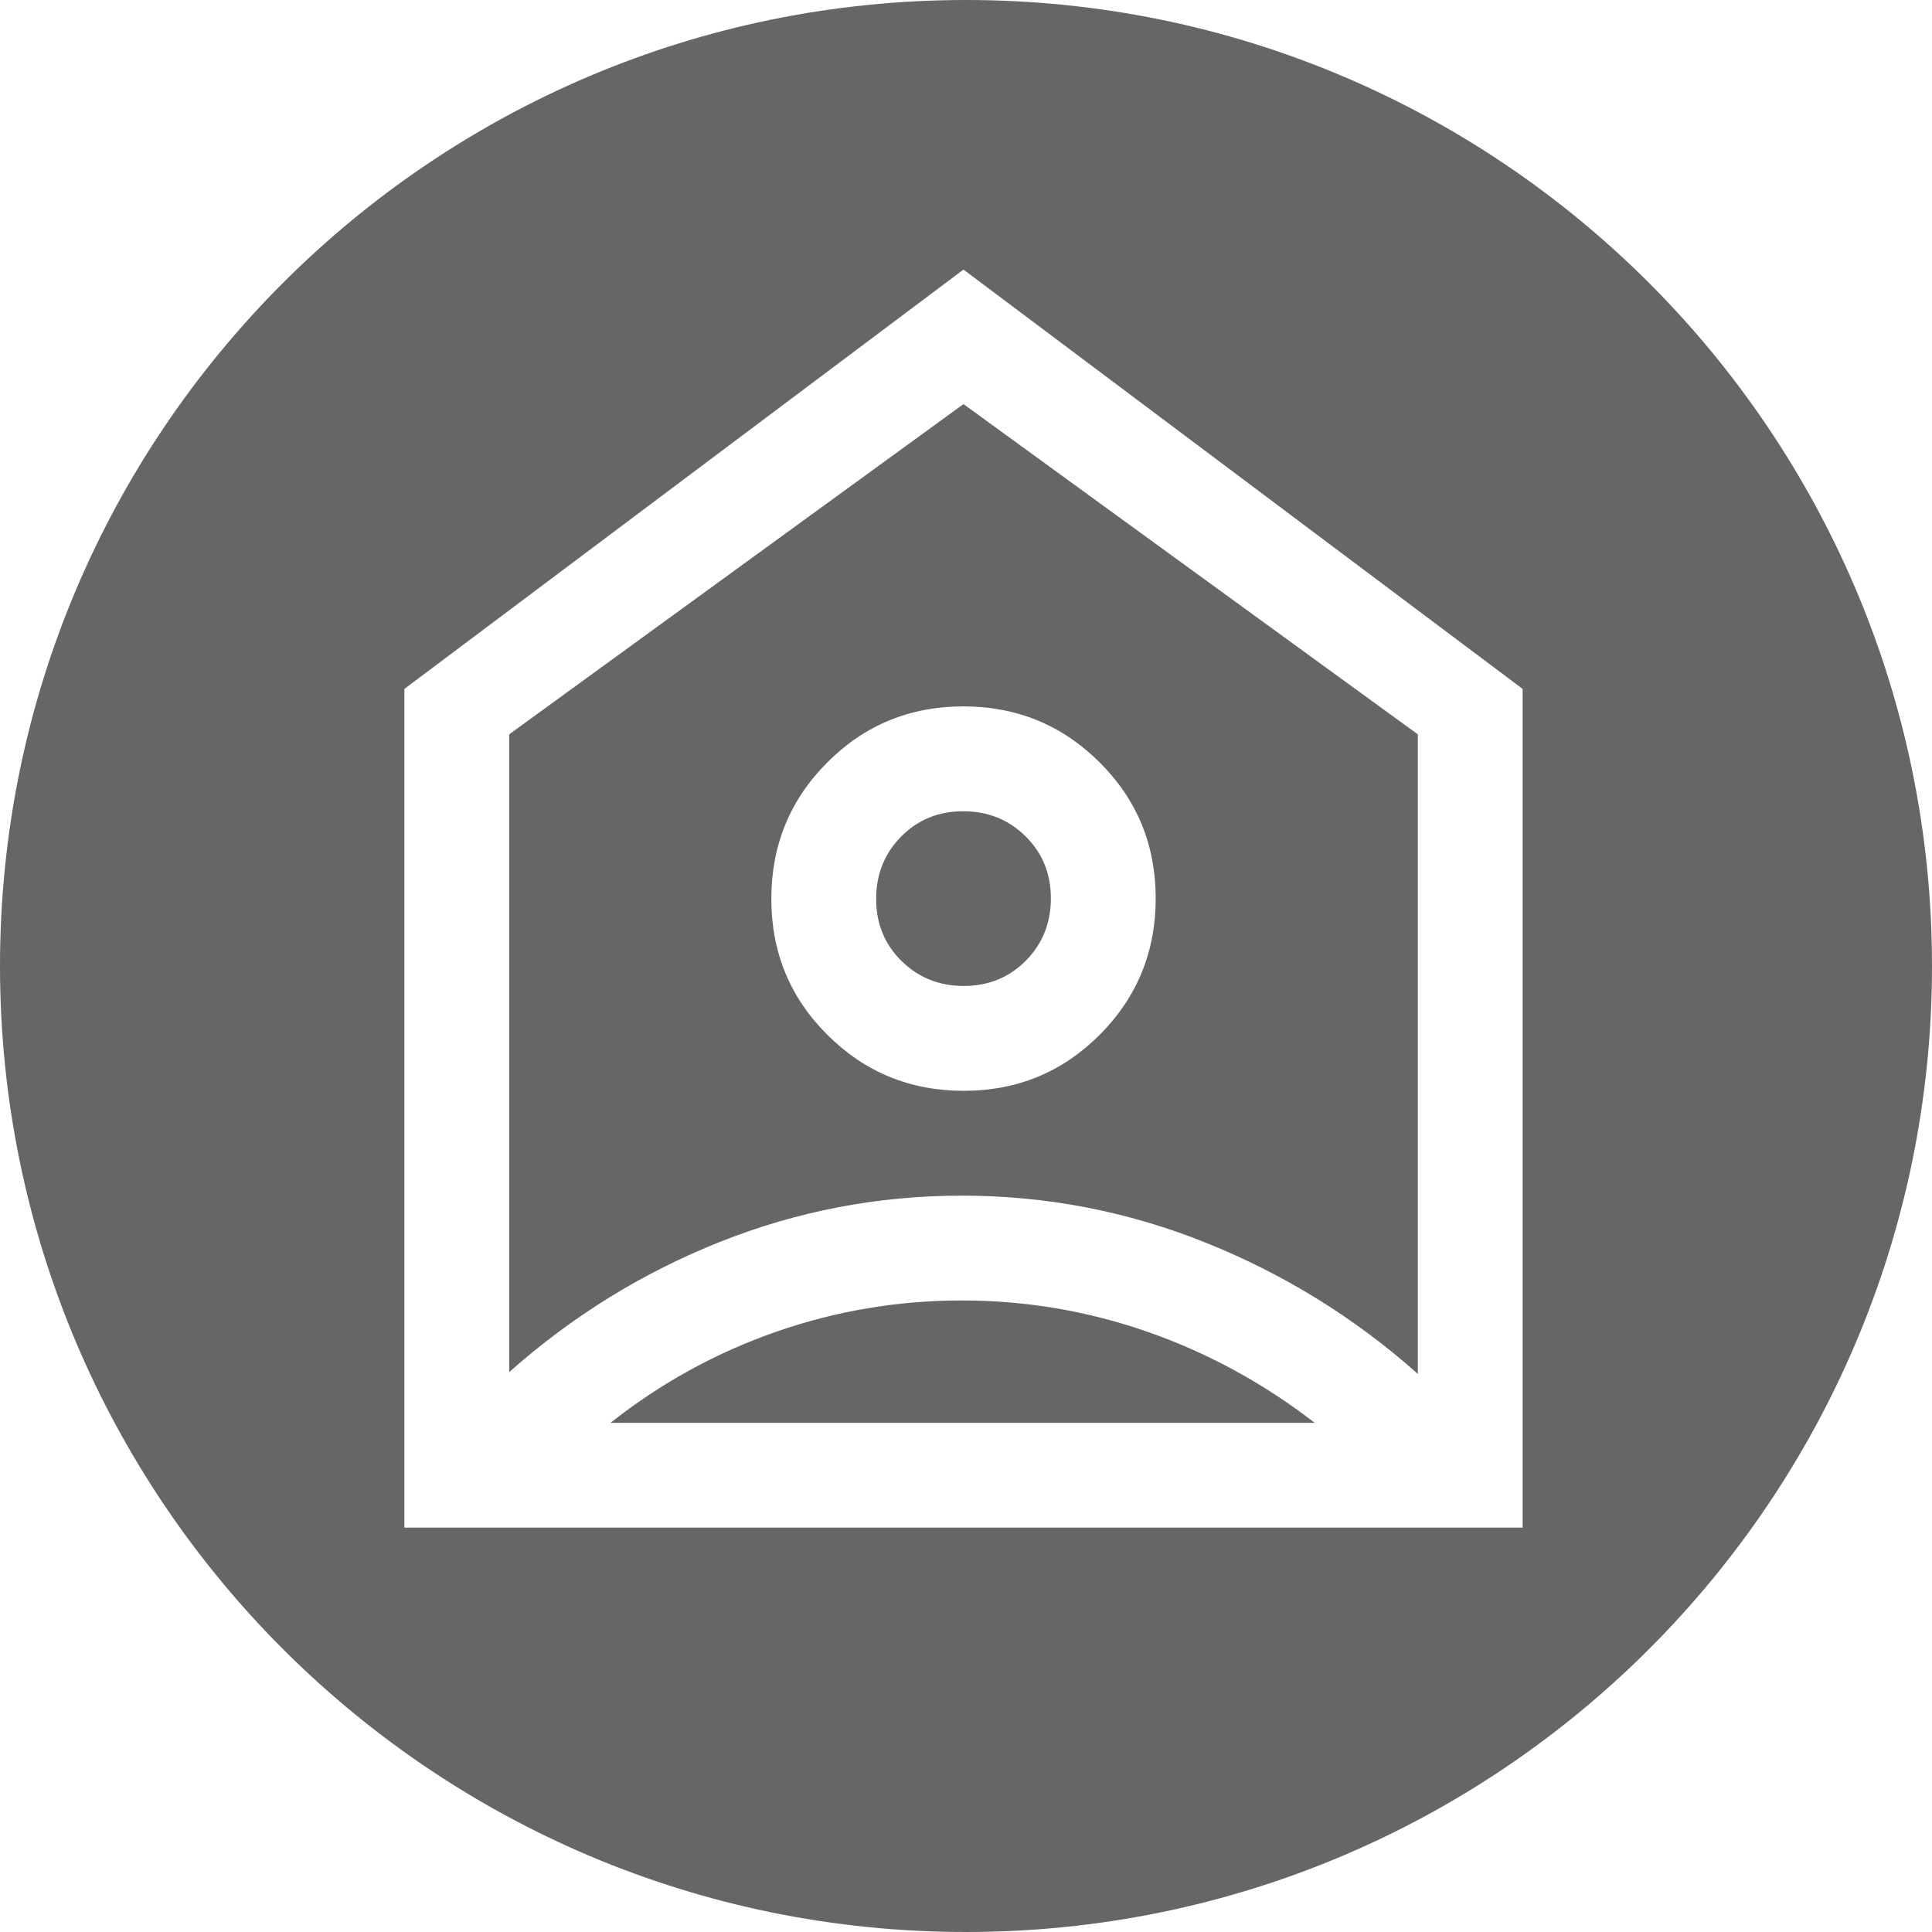 <svg width="43" height="43" viewBox="0 0 43 43" fill="none" xmlns="http://www.w3.org/2000/svg">
<path fill-rule="evenodd" clip-rule="evenodd" d="M21.5 43C33.374 43 43 33.374 43 21.5C43 9.626 33.374 0 21.5 0C9.626 0 0 9.626 0 21.5C0 33.374 9.626 43 21.5 43ZM33.889 15.333L21.444 6L9 15.333V34H33.889V15.333ZM24.478 23.029C23.648 23.861 22.639 24.278 21.449 24.278C20.259 24.278 19.248 23.863 18.416 23.033C17.583 22.204 17.167 21.194 17.167 20.005C17.167 18.815 17.581 17.804 18.411 16.971C19.241 16.139 20.25 15.722 21.44 15.722C22.629 15.722 23.64 16.137 24.473 16.967C25.306 17.796 25.722 18.806 25.722 19.995C25.722 21.185 25.307 22.196 24.478 23.029ZM20.064 21.387C20.44 21.759 20.902 21.944 21.451 21.944C22 21.944 22.46 21.756 22.832 21.381C23.203 21.005 23.389 20.542 23.389 19.993C23.389 19.444 23.201 18.984 22.825 18.613C22.449 18.241 21.987 18.056 21.438 18.056C20.889 18.056 20.428 18.244 20.057 18.619C19.686 18.995 19.5 19.458 19.5 20.007C19.5 20.556 19.688 21.016 20.064 21.387ZM17.264 29.644C18.599 29.178 19.98 28.944 21.406 28.944C22.831 28.944 24.212 29.178 25.547 29.644C26.882 30.111 28.12 30.785 29.261 31.667H13.589C14.704 30.785 15.929 30.111 17.264 29.644ZM11.333 30.539V16.344L21.444 8.994L31.556 16.344V30.578C30.156 29.333 28.585 28.361 26.844 27.661C25.102 26.961 23.29 26.611 21.406 26.611C19.54 26.611 17.745 26.955 16.02 27.642C14.296 28.329 12.733 29.294 11.333 30.539Z" fill="black" fill-opacity="0.6"/>
</svg>
